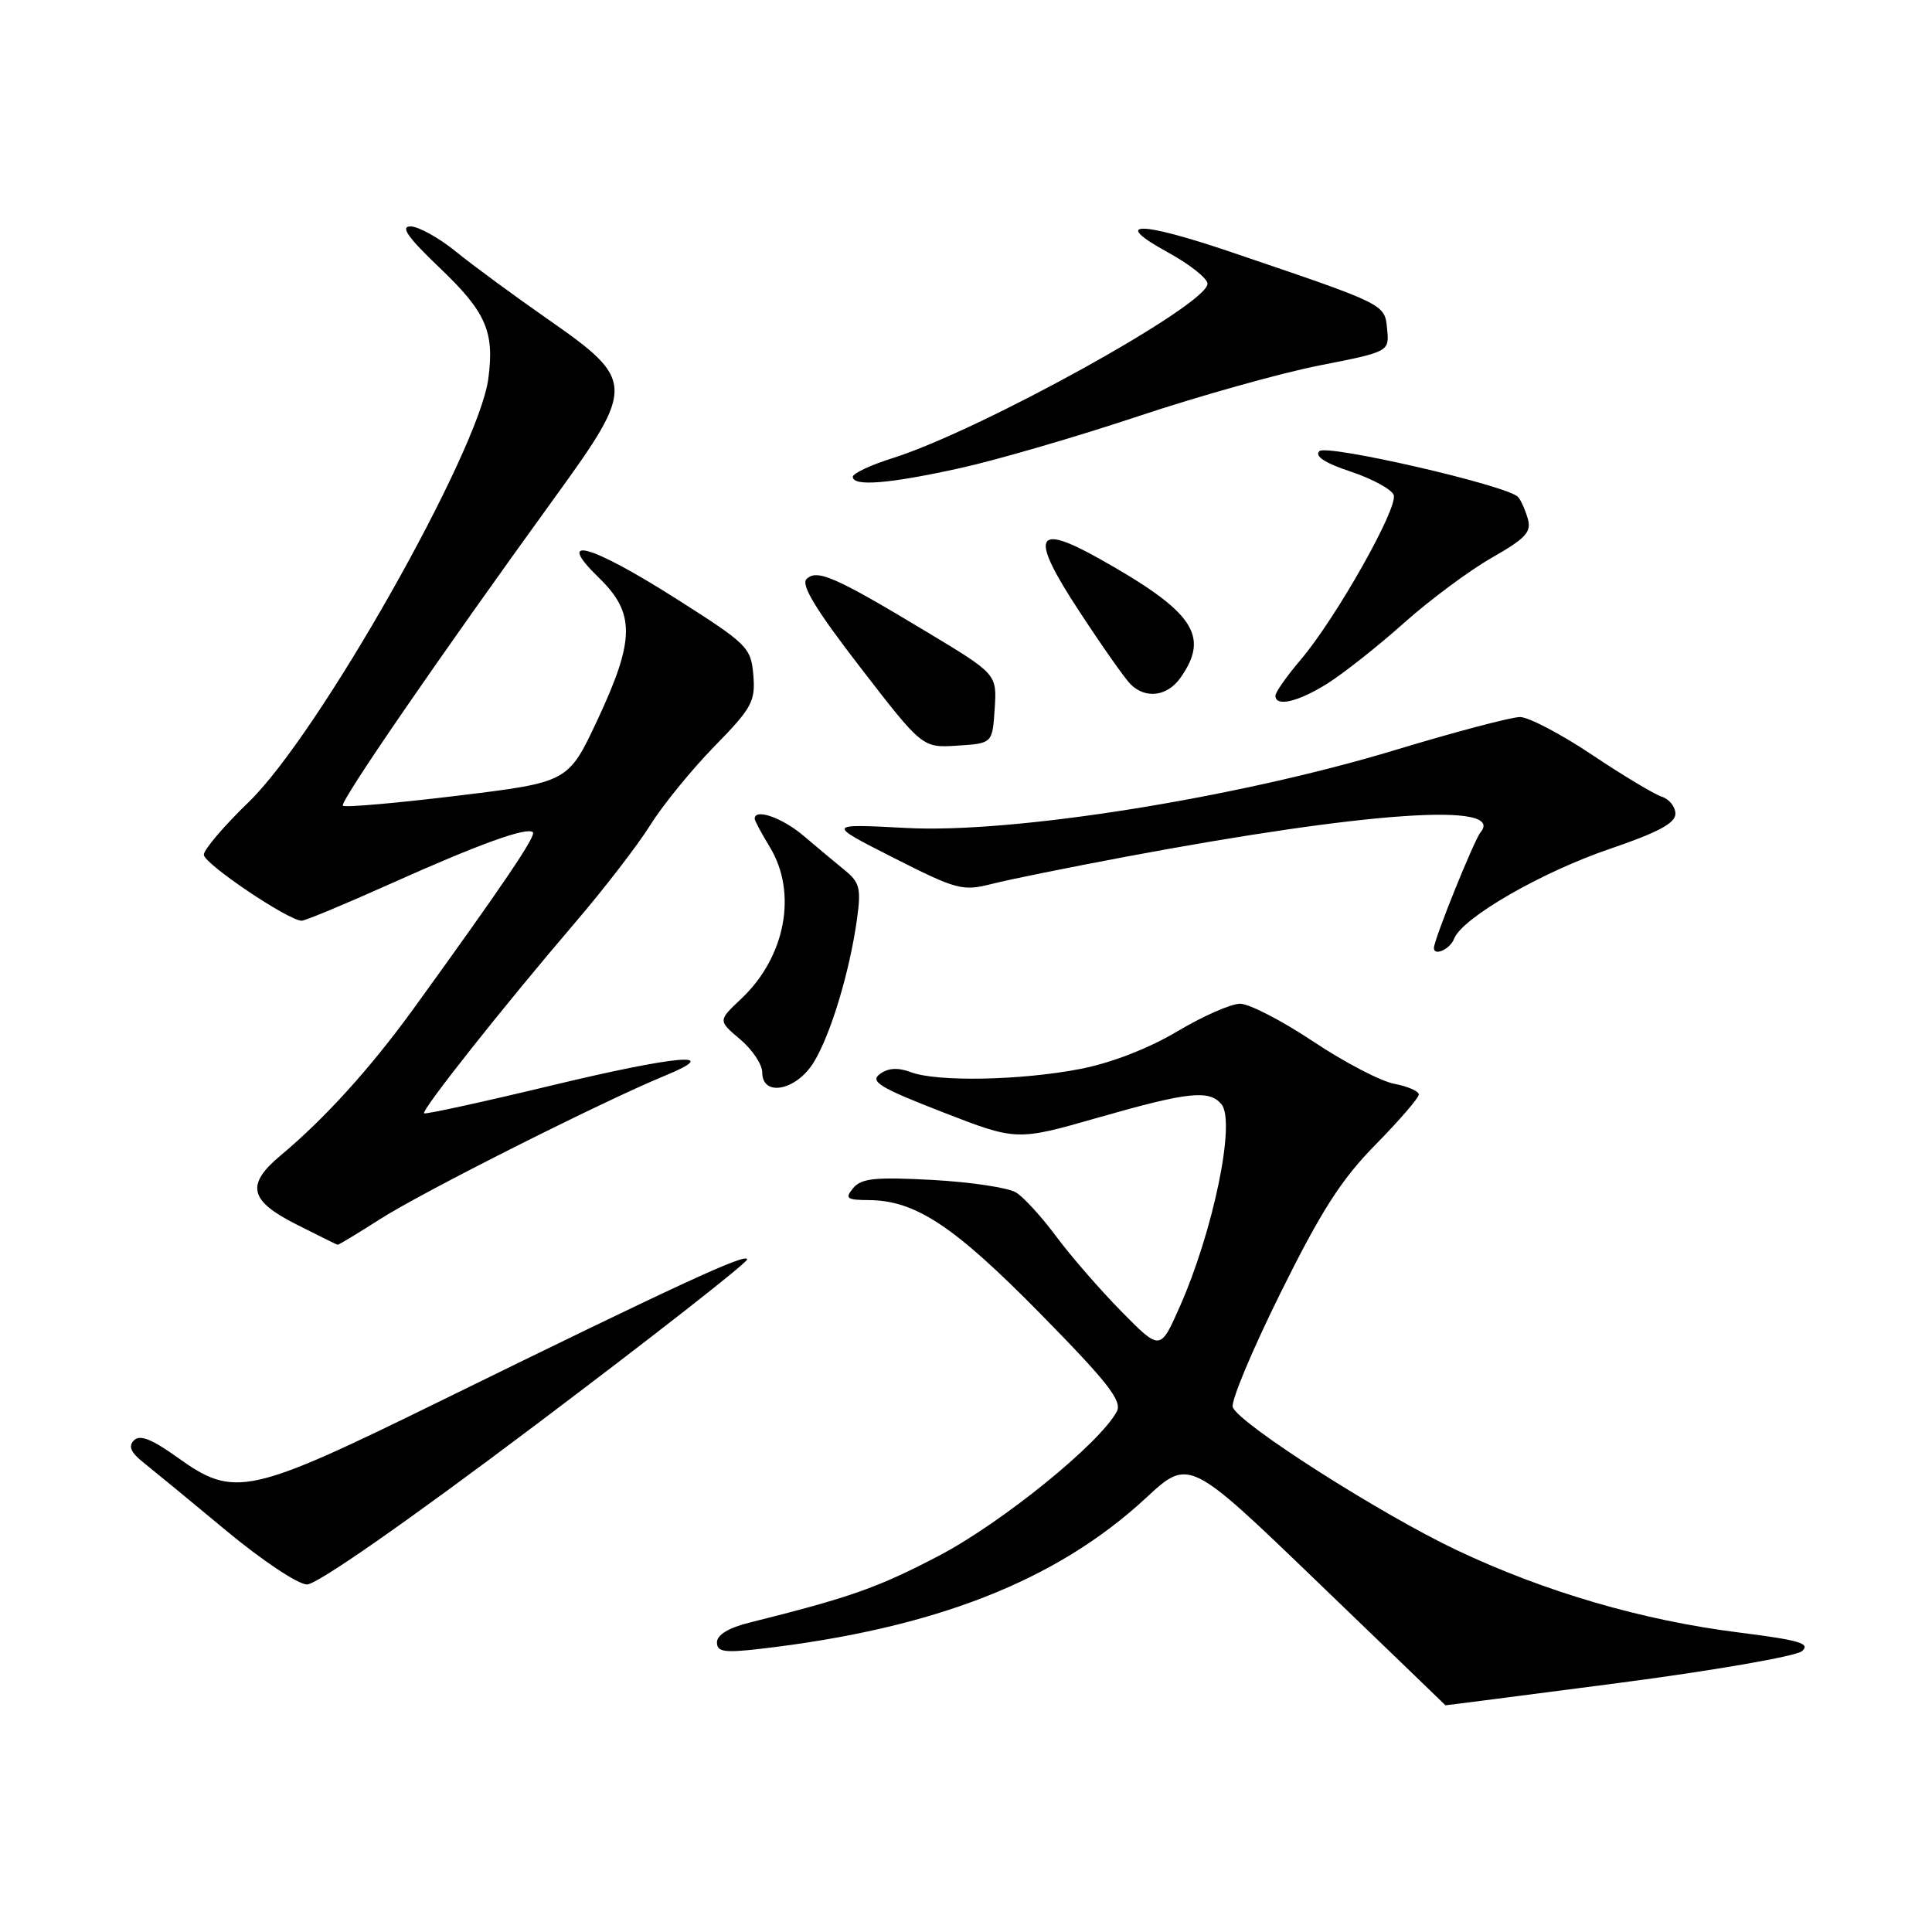 <?xml version="1.0" encoding="UTF-8" standalone="no"?>
<!DOCTYPE svg PUBLIC "-//W3C//DTD SVG 1.1//EN" "http://www.w3.org/Graphics/SVG/1.1/DTD/svg11.dtd" >
<svg xmlns="http://www.w3.org/2000/svg" xmlns:xlink="http://www.w3.org/1999/xlink" version="1.1" viewBox="0 0 256 256">
 <g >
 <path fill="currentColor"
d=" M 214.42 223.01 C 226.99 221.37 237.94 219.47 238.76 218.79 C 239.97 217.78 238.46 217.33 230.46 216.32 C 217.65 214.72 204.75 210.95 193.04 205.41 C 182.91 200.61 164.19 188.67 163.35 186.46 C 163.06 185.72 165.91 178.92 169.67 171.33 C 175.05 160.47 177.72 156.29 182.25 151.69 C 185.41 148.47 188.00 145.48 188.00 145.03 C 188.00 144.59 186.54 143.95 184.75 143.61 C 182.96 143.27 178.12 140.75 174.00 138.00 C 169.88 135.25 165.52 133.00 164.32 133.00 C 163.12 133.00 159.37 134.65 155.97 136.68 C 152.18 138.93 147.24 140.85 143.15 141.64 C 135.27 143.17 124.12 143.38 120.67 142.06 C 118.99 141.43 117.69 141.50 116.59 142.31 C 115.23 143.31 116.56 144.12 124.84 147.34 C 134.71 151.18 134.71 151.18 145.50 148.09 C 157.44 144.67 160.23 144.37 161.85 146.32 C 163.77 148.63 160.77 163.15 156.28 173.25 C 153.73 178.99 153.73 178.99 148.57 173.75 C 145.73 170.86 141.86 166.41 139.96 163.84 C 138.06 161.28 135.67 158.66 134.65 158.02 C 133.63 157.38 128.65 156.63 123.59 156.35 C 115.99 155.94 114.14 156.13 113.06 157.42 C 111.92 158.80 112.17 159.00 115.13 159.02 C 121.31 159.06 126.42 162.45 137.83 174.05 C 146.80 183.17 148.73 185.64 147.98 187.04 C 145.71 191.27 132.75 201.78 124.40 206.15 C 116.33 210.38 112.66 211.67 99.25 215.02 C 96.56 215.69 95.00 216.64 95.00 217.61 C 95.00 218.89 95.96 219.03 100.75 218.48 C 123.84 215.80 139.95 209.49 151.83 198.50 C 157.54 193.21 157.54 193.21 174.52 209.56 C 183.86 218.55 191.51 225.93 191.53 225.96 C 191.55 225.98 201.85 224.65 214.42 223.01 Z  M 70.92 188.85 C 86.36 177.22 99.00 167.33 99.00 166.88 C 99.00 165.96 90.16 170.04 58.50 185.57 C 32.94 198.12 31.05 198.53 23.53 193.13 C 20.14 190.70 18.54 190.06 17.75 190.85 C 16.96 191.64 17.33 192.47 19.08 193.85 C 20.41 194.91 25.32 198.95 30.00 202.84 C 34.67 206.72 39.47 209.93 40.67 209.95 C 41.98 209.98 53.88 201.68 70.92 188.85 Z  M 50.43 161.50 C 55.99 157.94 79.80 145.96 88.00 142.58 C 96.07 139.27 89.84 139.80 72.92 143.87 C 63.89 146.04 56.36 147.68 56.19 147.52 C 55.80 147.13 66.85 133.18 76.15 122.32 C 80.00 117.83 84.51 111.98 86.17 109.32 C 87.83 106.67 91.65 101.98 94.66 98.90 C 99.63 93.82 100.11 92.94 99.82 89.46 C 99.51 85.78 99.07 85.35 89.56 79.31 C 78.15 72.07 73.41 70.78 79.35 76.55 C 84.19 81.25 84.15 84.75 79.15 95.43 C 75.29 103.65 75.29 103.65 60.59 105.44 C 52.51 106.42 45.68 107.02 45.43 106.76 C 44.97 106.30 58.11 87.18 73.64 65.74 C 84.20 51.16 84.17 50.37 72.64 42.33 C 68.16 39.21 62.65 35.16 60.40 33.33 C 58.14 31.50 55.44 30.00 54.40 30.00 C 53.01 30.00 54.03 31.45 58.22 35.45 C 64.41 41.35 65.54 43.92 64.70 50.21 C 63.40 59.90 42.20 97.35 32.97 106.26 C 29.69 109.43 27.00 112.58 27.01 113.26 C 27.02 114.45 38.23 122.00 39.98 122.00 C 40.44 122.00 45.70 119.81 51.66 117.14 C 63.42 111.86 69.86 109.53 70.61 110.28 C 71.07 110.74 66.72 117.18 54.81 133.64 C 49.10 141.52 43.04 148.22 37.15 153.13 C 32.55 156.98 33.04 159.10 39.25 162.23 C 42.14 163.69 44.60 164.91 44.73 164.94 C 44.86 164.97 47.42 163.42 50.43 161.50 Z  M 107.83 140.75 C 110.07 137.09 112.57 128.83 113.55 121.83 C 114.12 117.75 113.92 116.92 111.96 115.33 C 110.72 114.32 108.26 112.26 106.48 110.75 C 103.65 108.35 100.00 107.07 100.00 108.48 C 100.00 108.74 100.90 110.43 102.00 112.23 C 105.70 118.30 104.09 126.82 98.19 132.37 C 95.14 135.24 95.14 135.24 98.07 137.71 C 99.68 139.07 101.00 141.04 101.00 142.09 C 101.00 145.40 105.52 144.52 107.83 140.75 Z  M 192.68 124.38 C 193.75 121.62 204.27 115.55 213.34 112.47 C 219.66 110.32 222.00 109.07 222.00 107.83 C 222.00 106.90 221.18 105.88 220.18 105.56 C 219.19 105.24 215.02 102.74 210.93 100.00 C 206.85 97.27 202.56 95.02 201.41 95.01 C 200.27 95.01 192.84 96.97 184.91 99.37 C 163.93 105.73 134.19 110.47 120.08 109.71 C 109.50 109.15 109.50 109.15 118.40 113.66 C 126.76 117.90 127.55 118.11 131.40 117.13 C 133.66 116.55 141.76 114.91 149.40 113.48 C 181.20 107.53 199.50 106.28 196.19 110.27 C 195.32 111.32 190.00 124.51 190.00 125.62 C 190.00 126.75 192.16 125.76 192.68 124.38 Z  M 131.80 93.92 C 132.10 89.33 132.10 89.33 122.80 83.73 C 110.66 76.42 108.24 75.36 106.87 76.73 C 106.10 77.50 108.14 80.85 114.01 88.45 C 122.23 99.10 122.23 99.10 126.86 98.80 C 131.50 98.50 131.50 98.50 131.80 93.92 Z  M 175.94 90.54 C 178.08 89.18 182.63 85.59 186.04 82.54 C 189.45 79.50 194.68 75.61 197.66 73.91 C 202.24 71.29 202.97 70.48 202.42 68.66 C 202.07 67.47 201.49 66.20 201.14 65.84 C 199.67 64.31 175.78 58.82 174.82 59.78 C 174.16 60.44 175.56 61.36 178.98 62.49 C 181.82 63.44 184.38 64.83 184.67 65.58 C 185.31 67.24 177.01 81.94 172.34 87.43 C 170.50 89.59 169.00 91.73 169.00 92.18 C 169.00 93.72 172.04 93.00 175.94 90.54 Z  M 156.44 89.78 C 160.34 84.22 158.16 81.04 145.67 74.03 C 137.04 69.19 136.40 70.95 143.08 81.11 C 146.04 85.63 149.06 89.92 149.80 90.66 C 151.81 92.66 154.69 92.28 156.44 89.78 Z  M 127.30 62.01 C 132.13 60.94 142.71 57.86 150.80 55.16 C 158.88 52.47 169.68 49.44 174.80 48.43 C 184.10 46.60 184.10 46.60 183.80 43.59 C 183.47 40.26 183.72 40.39 163.15 33.41 C 150.90 29.25 147.14 29.27 154.75 33.44 C 157.64 35.02 160.00 36.89 160.00 37.60 C 160.00 40.39 129.97 57.01 118.29 60.70 C 115.38 61.61 113.00 62.73 113.00 63.18 C 113.00 64.50 117.86 64.10 127.30 62.01 Z "/>
</g>
</svg>